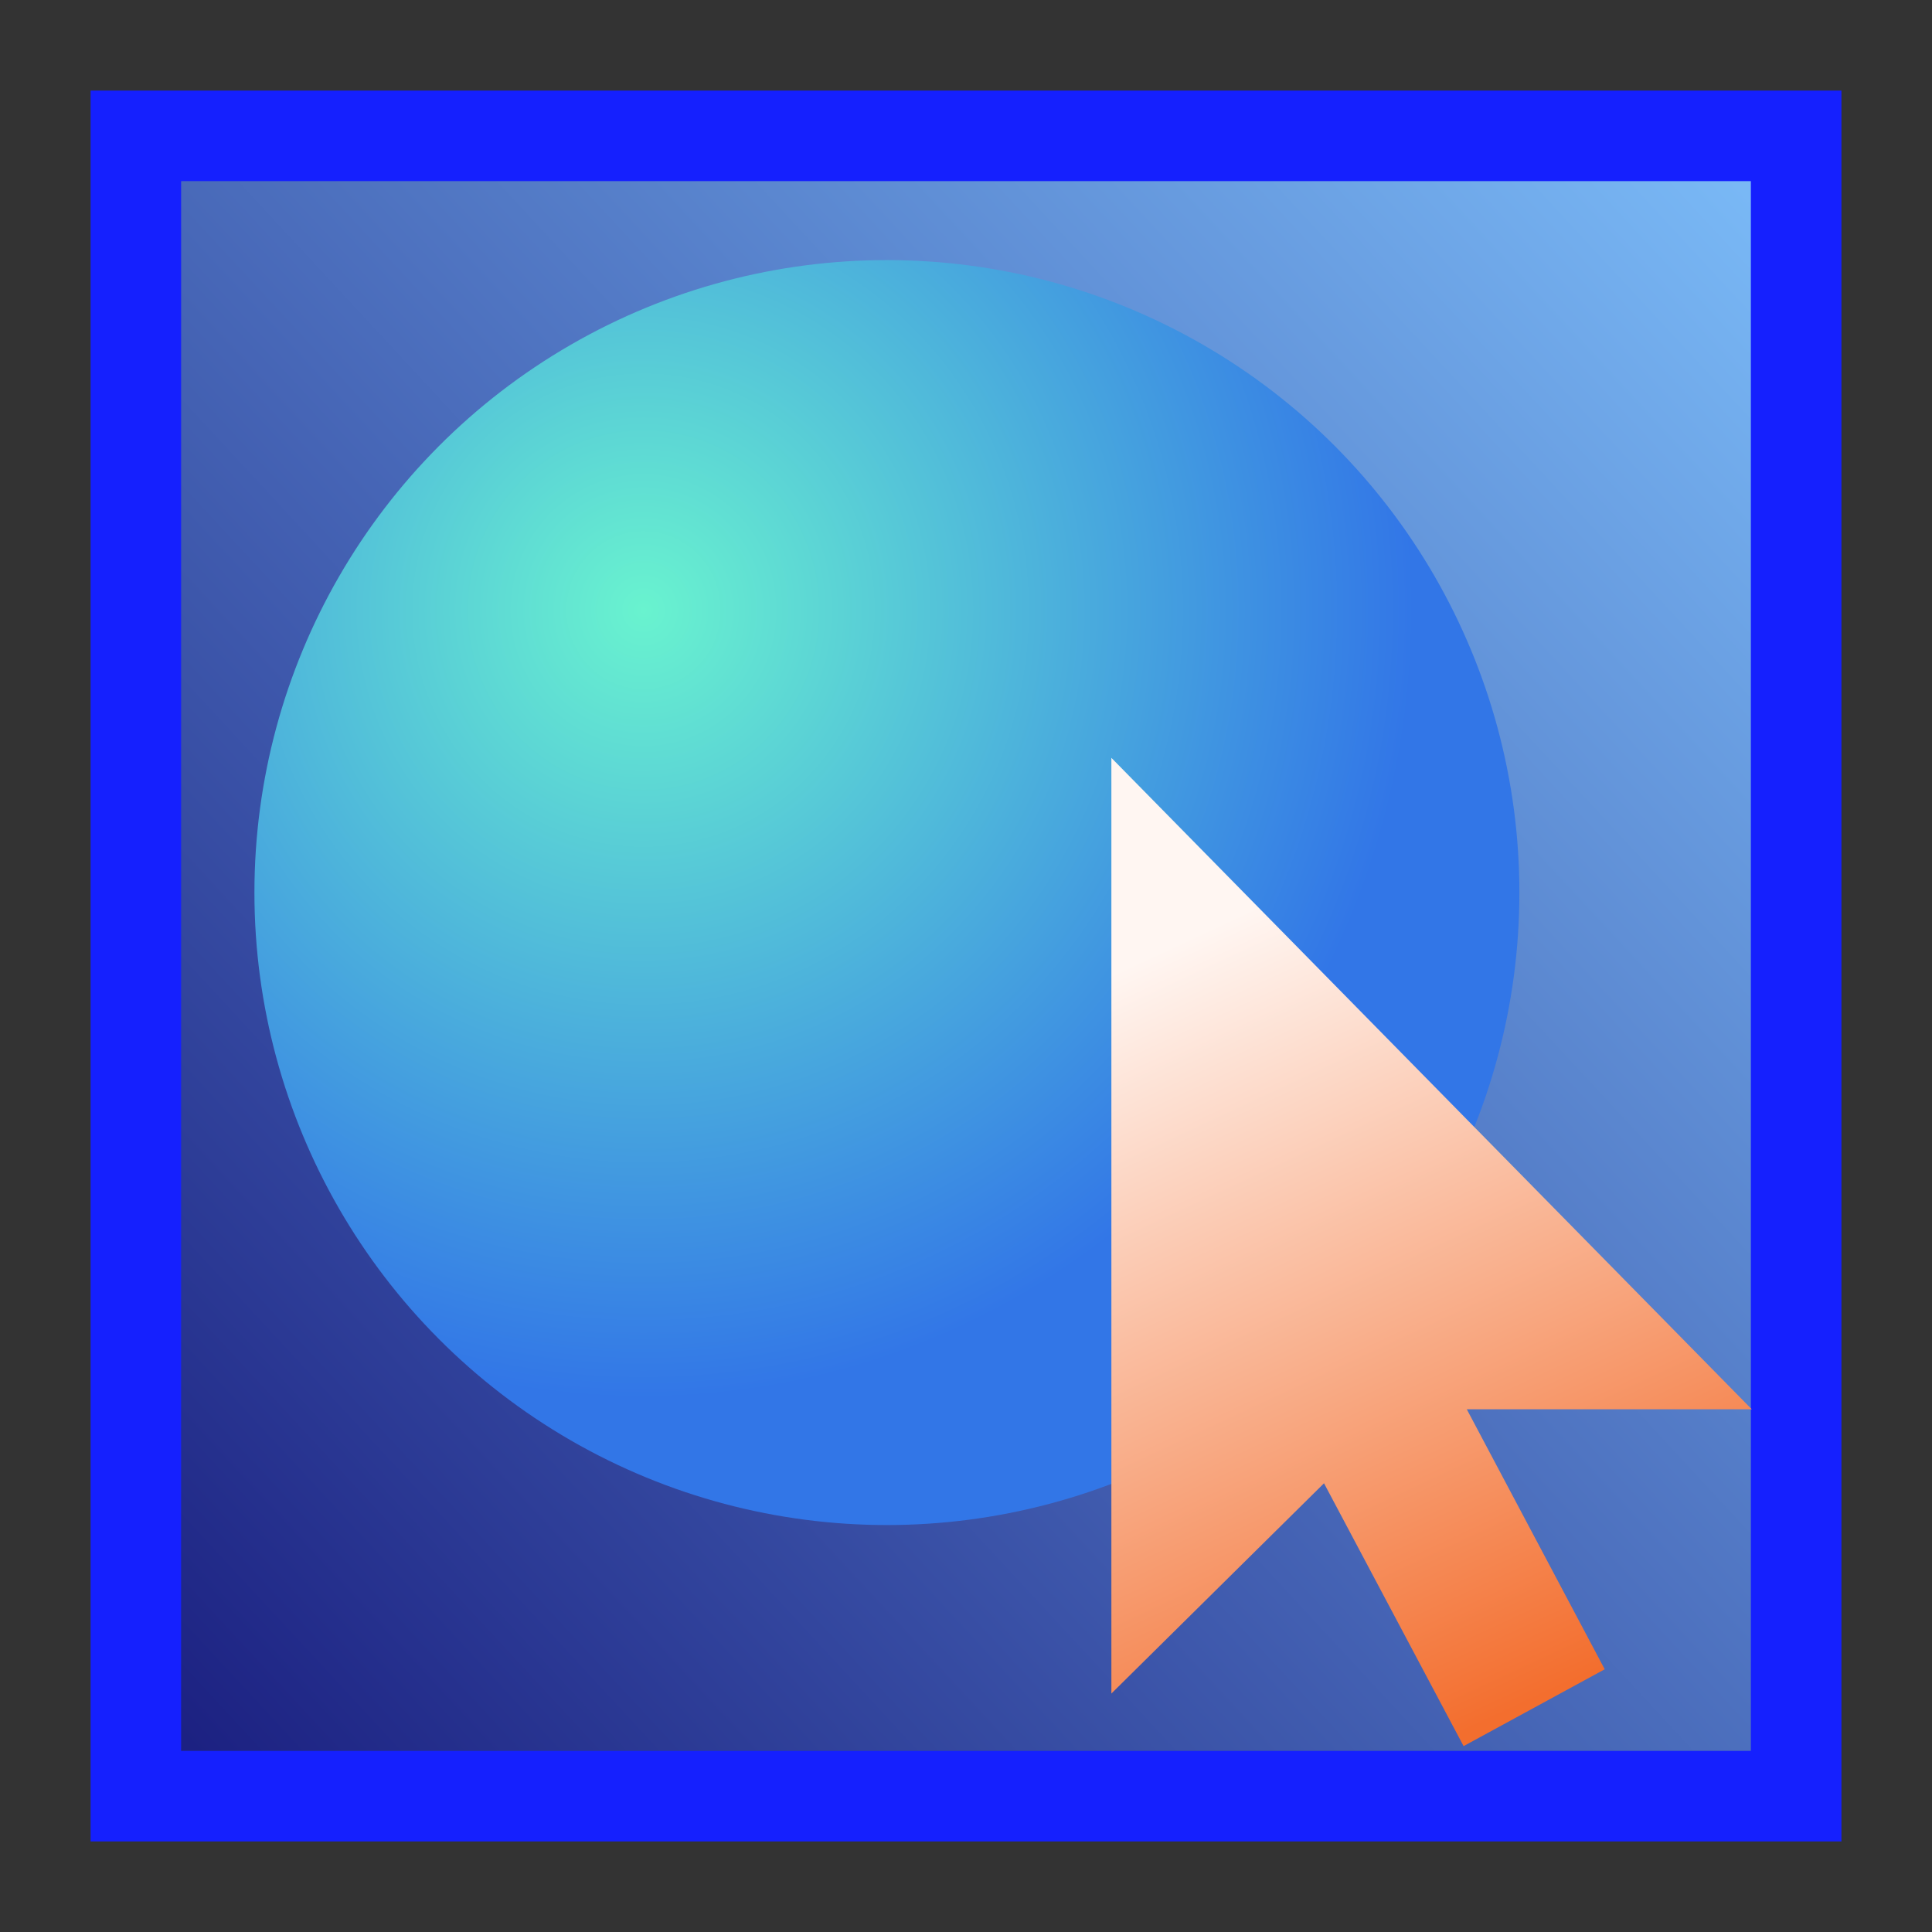 <?xml version="1.0" encoding="UTF-8"?>
<svg width="512" height="512" version="1.1" viewBox="0 0 135.47 135.47" xmlns="http://www.w3.org/2000/svg">
<rect x="0" y="0" width="135.47" height="135.47" fill="#333333" stroke="none"/>
<defs>
<linearGradient id="c" x1="13.985" x2="75.028" y1="72.104" y2="13.329" gradientTransform="matrix(1.907 0 0 1.981 58.635 -89.185)" gradientUnits="userSpaceOnUse">
<stop stop-color="#191c7e" offset="0"/>
<stop stop-color="#7cbdf9" offset="1"/>
</linearGradient>
<radialGradient id="a" cx="-76.54" cy="23.912" r="21.167" gradientTransform="matrix(-.024 2.612 -2.553 -.024 180.11 170.98)" gradientUnits="userSpaceOnUse">
<stop stop-color="#69f3cf" offset="0"/>
<stop stop-color="#3276e7" offset="1"/>
</radialGradient>
<linearGradient id="b" x1="161.01" x2="145.93" y1="110.56" y2="77.694" gradientTransform="matrix(1.603 0 0 1.625 -74.842 -132.76)" gradientUnits="userSpaceOnUse">
<stop stop-color="#f36e2e" offset="0"/>
<stop stop-color="#fff6f2" offset="1"/>
</linearGradient>
</defs>
<g transform="translate(-7.37 61.095)">
<g transform="translate(-68.411 11.215)">
<rect x="85.306" y="-62.785" width="116.42" height="116.42" fill="url(#c)" stroke="#1520fe" stroke-width="6.35" style="paint-order:normal"/>
<circle cx="137.97" cy="-9.724" r="44.349" fill="url(#a)" style="paint-order:normal"/>
<path d="m153.71-19.17v65.61l14.909-14.744 9.788 18.43 9.895-5.388-9.671-18.231h19.982z" fill="url(#b)" fill-rule="evenodd"/>
</g>
</g>
</svg>
